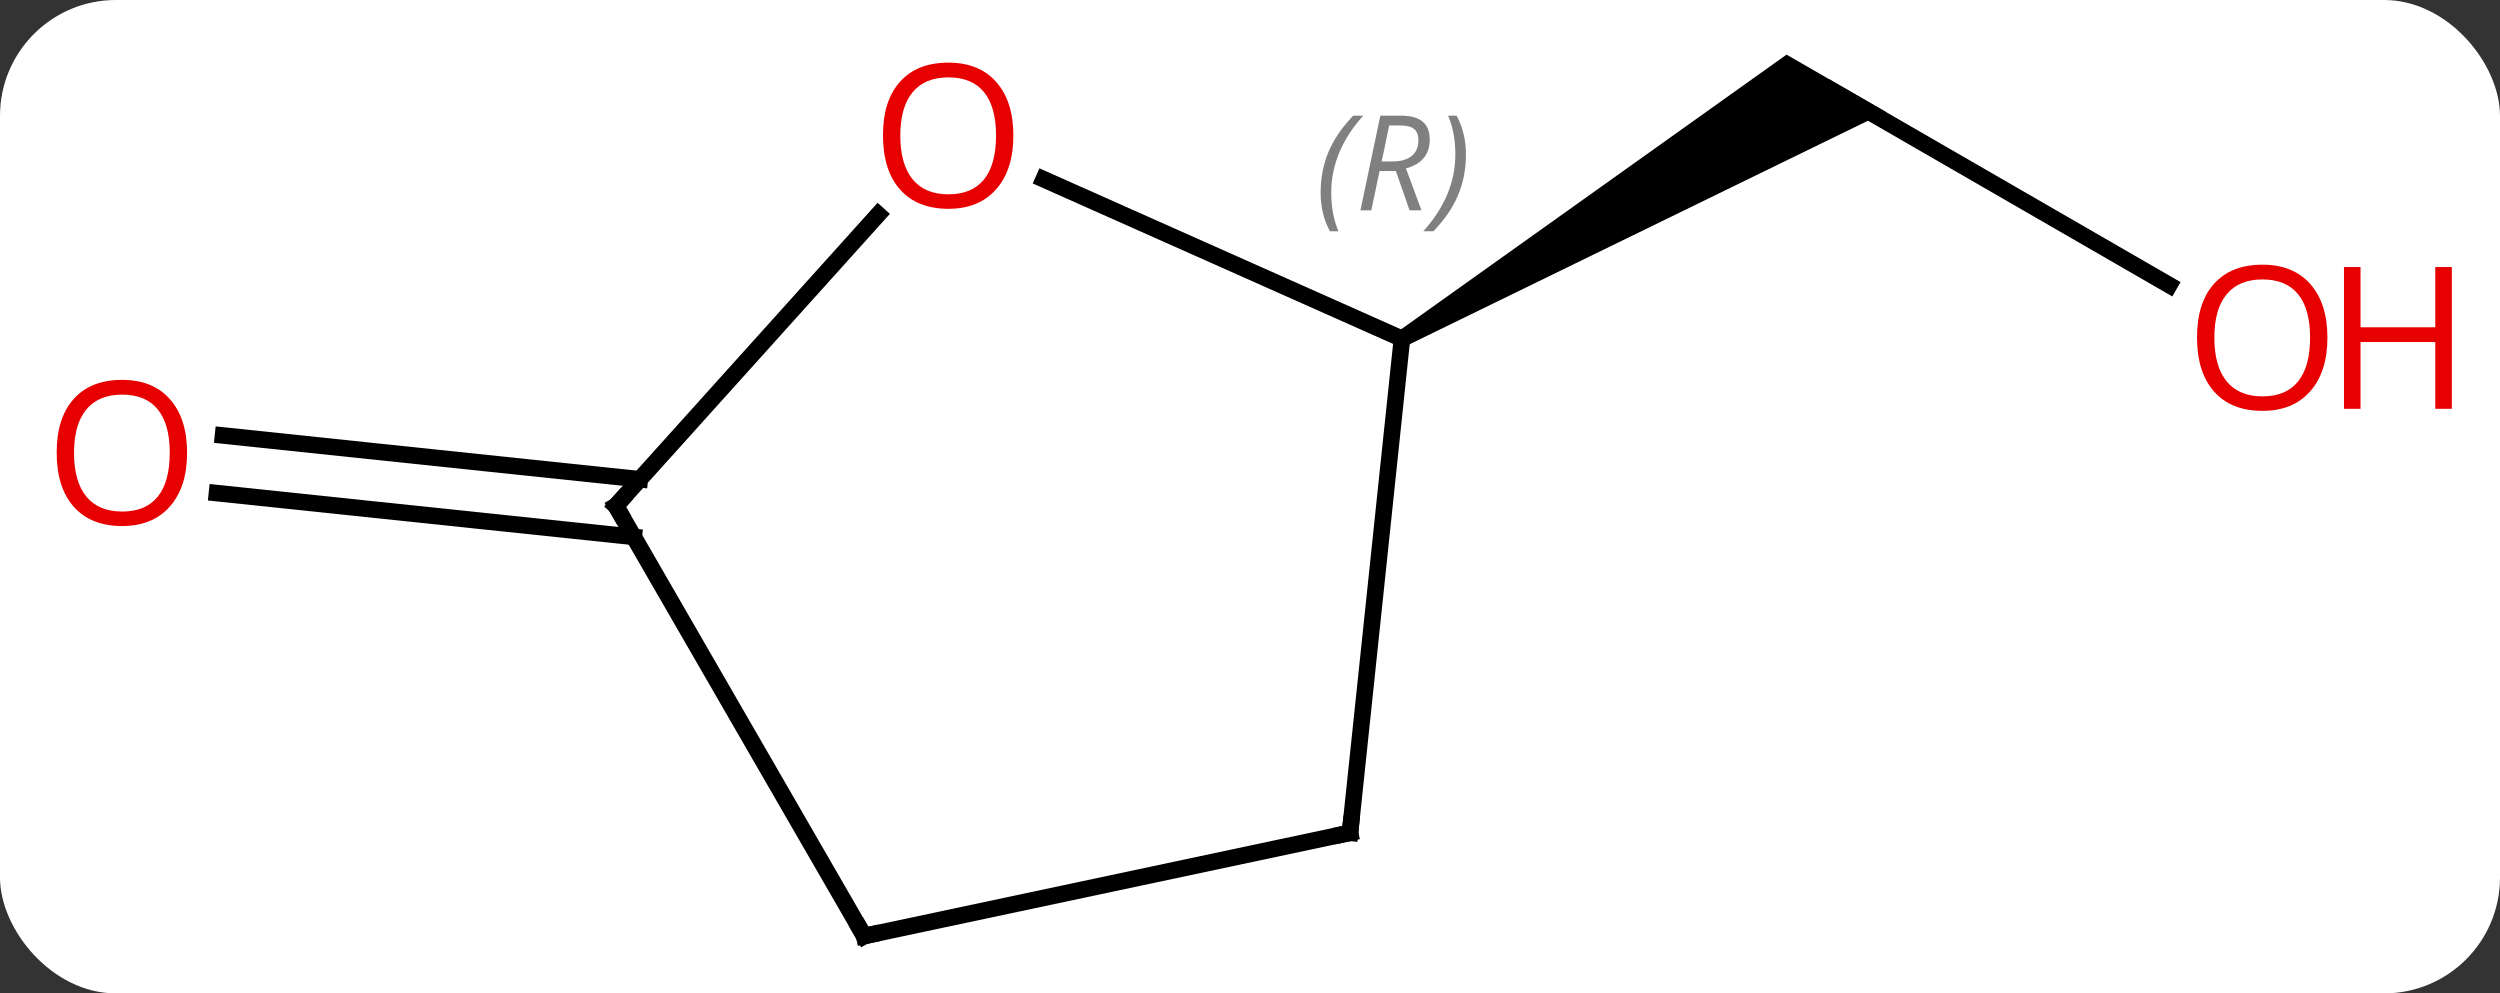 <svg width="151" viewBox="0 0 151 60" style="fill-opacity:1; color-rendering:auto; color-interpolation:auto; text-rendering:auto; stroke:black; stroke-linecap:square; stroke-miterlimit:10; shape-rendering:auto; stroke-opacity:1; fill:black; stroke-dasharray:none; font-weight:normal; stroke-width:1; font-family:'Open Sans'; font-style:normal; stroke-linejoin:miter; font-size:12; stroke-dashoffset:0; image-rendering:auto;" height="60" class="cas-substance-image" xmlns:xlink="http://www.w3.org/1999/xlink" xmlns="http://www.w3.org/2000/svg"><rect x="0" y="0" width="151" height="60" fill="#333333" stroke="none"/><svg class="cas-substance-single-component"><rect y="0" x="0" width="151" stroke="none" ry="7" rx="7" height="60" fill="white" class="cas-substance-group"/><svg y="0" x="0" width="151" viewBox="0 0 151 60" style="fill:black;" height="60" class="cas-substance-single-component-image"><svg><g><g transform="translate(72,31)" style="text-rendering:geometricPrecision; color-rendering:optimizeQuality; color-interpolation:linearRGB; stroke-linecap:butt; image-rendering:optimizeQuality;"><line y2="-13.777" y1="-25.536" x2="59.024" x1="38.658" style="fill:none;"/><path style="stroke:none;" d="M12.928 -10.103 L12.428 -10.969 L35.908 -27.701 L41.908 -24.237 Z"/><line y2="1.429" y1="-1.216" x2="-33.721" x1="-58.894" style="fill:none;"/><line y2="-2.052" y1="-4.697" x2="-33.356" x1="-58.529" style="fill:none;"/><line y2="-20.173" y1="-10.536" x2="-8.965" x1="12.678" style="fill:none;"/><line y2="19.299" y1="-10.536" x2="9.54" x1="12.678" style="fill:none;"/><line y2="-0.444" y1="-18.046" x2="-34.803" x1="-18.956" style="fill:none;"/><line y2="25.536" y1="19.299" x2="-19.803" x1="9.54" style="fill:none;"/><line y2="25.536" y1="-0.444" x2="-19.803" x1="-34.803" style="fill:none;"/></g><g transform="translate(72,31)" style="fill:rgb(230,0,0); text-rendering:geometricPrecision; color-rendering:optimizeQuality; image-rendering:optimizeQuality; font-family:'Open Sans'; stroke:rgb(230,0,0); color-interpolation:linearRGB;"><path style="stroke:none;" d="M68.576 -10.606 Q68.576 -8.544 67.536 -7.364 Q66.497 -6.184 64.654 -6.184 Q62.763 -6.184 61.732 -7.348 Q60.7 -8.513 60.7 -10.622 Q60.7 -12.716 61.732 -13.864 Q62.763 -15.013 64.654 -15.013 Q66.513 -15.013 67.544 -13.841 Q68.576 -12.669 68.576 -10.606 ZM61.747 -10.606 Q61.747 -8.872 62.49 -7.966 Q63.232 -7.059 64.654 -7.059 Q66.076 -7.059 66.802 -7.958 Q67.529 -8.856 67.529 -10.606 Q67.529 -12.341 66.802 -13.231 Q66.076 -14.122 64.654 -14.122 Q63.232 -14.122 62.49 -13.223 Q61.747 -12.325 61.747 -10.606 Z"/><path style="stroke:none;" d="M76.091 -6.309 L75.091 -6.309 L75.091 -10.341 L70.576 -10.341 L70.576 -6.309 L69.576 -6.309 L69.576 -14.872 L70.576 -14.872 L70.576 -11.231 L75.091 -11.231 L75.091 -14.872 L76.091 -14.872 L76.091 -6.309 Z"/><path style="stroke:none;" d="M-60.7 -3.649 Q-60.7 -1.587 -61.74 -0.407 Q-62.779 0.773 -64.622 0.773 Q-66.513 0.773 -67.544 -0.392 Q-68.576 -1.556 -68.576 -3.665 Q-68.576 -5.759 -67.544 -6.907 Q-66.513 -8.056 -64.622 -8.056 Q-62.763 -8.056 -61.732 -6.884 Q-60.7 -5.712 -60.7 -3.649 ZM-67.529 -3.649 Q-67.529 -1.915 -66.786 -1.009 Q-66.044 -0.102 -64.622 -0.102 Q-63.2 -0.102 -62.474 -1.001 Q-61.747 -1.899 -61.747 -3.649 Q-61.747 -5.384 -62.474 -6.274 Q-63.2 -7.165 -64.622 -7.165 Q-66.044 -7.165 -66.786 -6.266 Q-67.529 -5.368 -67.529 -3.649 Z"/></g><g transform="translate(72,31)" style="font-size:8.4px; fill:gray; text-rendering:geometricPrecision; image-rendering:optimizeQuality; color-rendering:optimizeQuality; font-family:'Open Sans'; font-style:italic; stroke:gray; color-interpolation:linearRGB;"><path style="stroke:none;" d="M7.766 -19.358 Q7.766 -20.686 8.235 -21.811 Q8.704 -22.936 9.735 -24.015 L10.344 -24.015 Q9.376 -22.952 8.891 -21.78 Q8.407 -20.608 8.407 -19.374 Q8.407 -18.046 8.844 -17.03 L8.329 -17.03 Q7.766 -18.061 7.766 -19.358 ZM11.326 -20.671 L10.826 -18.296 L10.17 -18.296 L11.373 -24.015 L12.623 -24.015 Q14.357 -24.015 14.357 -22.577 Q14.357 -21.218 12.92 -20.827 L13.857 -18.296 L13.139 -18.296 L12.31 -20.671 L11.326 -20.671 ZM11.904 -23.421 Q11.514 -21.499 11.451 -21.249 L12.107 -21.249 Q12.857 -21.249 13.264 -21.577 Q13.67 -21.905 13.67 -22.53 Q13.67 -22.999 13.412 -23.21 Q13.154 -23.421 12.56 -23.421 L11.904 -23.421 ZM16.543 -21.671 Q16.543 -20.343 16.067 -19.21 Q15.59 -18.077 14.575 -17.03 L13.965 -17.03 Q15.903 -19.186 15.903 -21.671 Q15.903 -22.999 15.465 -24.015 L15.981 -24.015 Q16.543 -22.952 16.543 -21.671 Z"/></g><g transform="translate(72,31)" style="fill:rgb(230,0,0); text-rendering:geometricPrecision; color-rendering:optimizeQuality; image-rendering:optimizeQuality; font-family:'Open Sans'; stroke:rgb(230,0,0); color-interpolation:linearRGB;"><path style="stroke:none;" d="M-10.793 -22.81 Q-10.793 -20.748 -11.832 -19.568 Q-12.871 -18.388 -14.714 -18.388 Q-16.605 -18.388 -17.636 -19.552 Q-18.668 -20.717 -18.668 -22.826 Q-18.668 -24.92 -17.636 -26.068 Q-16.605 -27.217 -14.714 -27.217 Q-12.855 -27.217 -11.824 -26.045 Q-10.793 -24.873 -10.793 -22.81 ZM-17.621 -22.81 Q-17.621 -21.076 -16.878 -20.17 Q-16.136 -19.263 -14.714 -19.263 Q-13.293 -19.263 -12.566 -20.162 Q-11.839 -21.06 -11.839 -22.81 Q-11.839 -24.545 -12.566 -25.435 Q-13.293 -26.326 -14.714 -26.326 Q-16.136 -26.326 -16.878 -25.427 Q-17.621 -24.529 -17.621 -22.81 Z"/></g><g transform="translate(72,31)" style="stroke-linecap:butt; text-rendering:geometricPrecision; color-rendering:optimizeQuality; image-rendering:optimizeQuality; font-family:'Open Sans'; color-interpolation:linearRGB; stroke-miterlimit:5;"><path style="fill:none;" d="M9.592 18.802 L9.54 19.299 L9.051 19.403"/><path style="fill:none;" d="M-34.468 -0.816 L-34.803 -0.444 L-34.553 -0.011"/><path style="fill:none;" d="M-19.314 25.432 L-19.803 25.536 L-20.053 25.103"/></g></g></svg></svg></svg></svg>